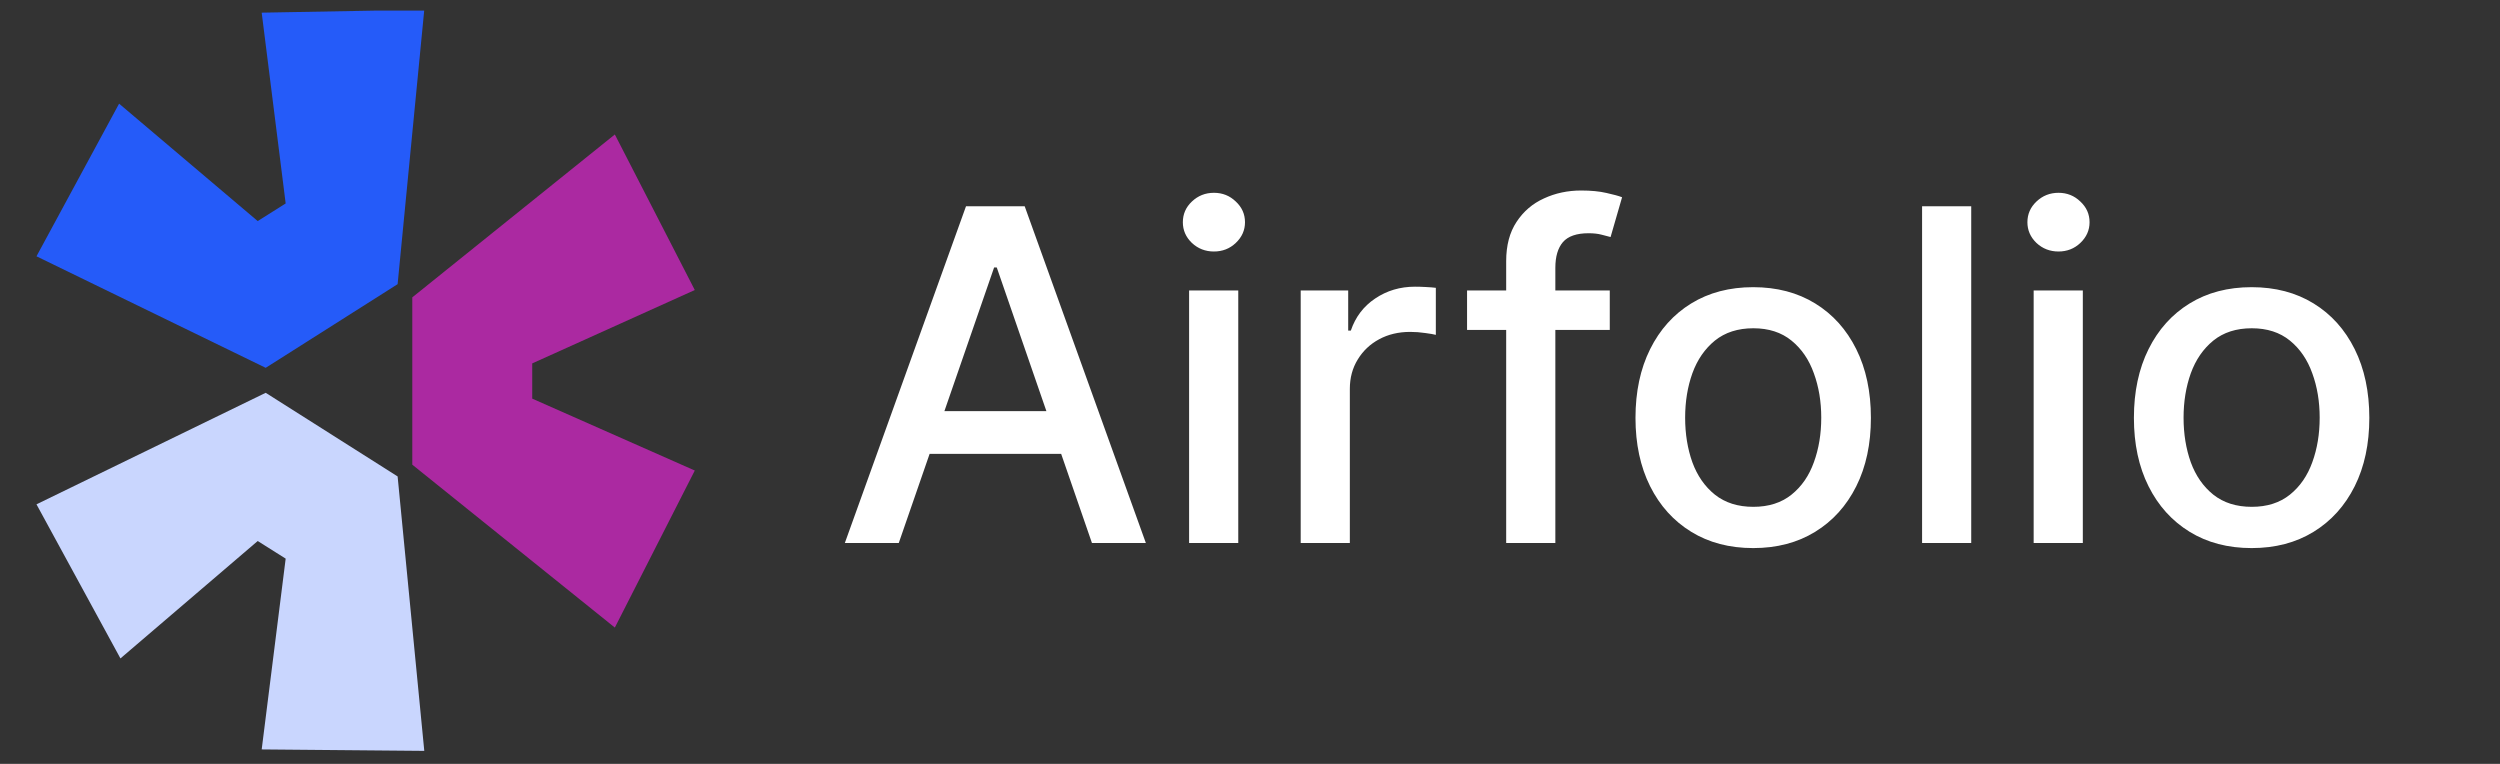 <svg width="108" height="33" viewBox="0 0 108 33" fill="none" xmlns="http://www.w3.org/2000/svg">
<rect x="0" y="0" width="108" height="33" fill="#333333" stroke="none"/>
<g clip-path="url(#clip0_1319_57)">
<path d="M1.576 21.787L11.478 16.969L17.177 20.582L18.329 32.438L11.305 32.375L12.341 24.133L11.133 23.372L5.203 28.444L1.576 21.787Z" fill="#C9D6FE"/>
<path d="M17.811 20.074L26.561 27.111L30.015 20.327L22.992 17.221V15.699L30.015 12.529L26.561 5.809L17.811 12.846V20.074Z" fill="#AB29A1"/>
<path d="M17.177 12.276L18.329 0.42L11.305 0.547L12.341 8.789L11.133 9.55L5.145 4.478L1.576 11.072L11.478 15.89L17.177 12.276Z" fill="#255BF9"/>
</g>
<path d="M38.827 23.457H36.497L41.731 8.912H44.267L49.501 23.457H47.172L43.06 11.554H42.946L38.827 23.457ZM39.217 17.761H46.774V19.608H39.217V17.761ZM51.369 23.457V12.548H53.493V23.457H51.369ZM52.442 10.865C52.072 10.865 51.755 10.742 51.49 10.495C51.229 10.244 51.099 9.946 51.099 9.601C51.099 9.25 51.229 8.952 51.49 8.706C51.755 8.455 52.072 8.329 52.442 8.329C52.811 8.329 53.126 8.455 53.386 8.706C53.651 8.952 53.784 9.25 53.784 9.601C53.784 9.946 53.651 10.244 53.386 10.495C53.126 10.742 52.811 10.865 52.442 10.865ZM56.19 23.457V12.548H58.242V14.281H58.356C58.555 13.694 58.905 13.232 59.407 12.896C59.913 12.555 60.486 12.385 61.126 12.385C61.258 12.385 61.414 12.389 61.594 12.399C61.779 12.408 61.923 12.42 62.028 12.434V14.466C61.942 14.442 61.791 14.416 61.573 14.387C61.355 14.354 61.138 14.338 60.92 14.338C60.418 14.338 59.97 14.444 59.577 14.657C59.189 14.866 58.881 15.157 58.654 15.531C58.427 15.9 58.313 16.322 58.313 16.795V23.457H56.19ZM69.542 12.548V14.252H63.377V12.548H69.542ZM65.067 23.457V11.284C65.067 10.602 65.216 10.036 65.515 9.586C65.813 9.132 66.208 8.793 66.701 8.571C67.193 8.343 67.728 8.23 68.306 8.23C68.732 8.23 69.097 8.265 69.4 8.336C69.703 8.403 69.928 8.464 70.074 8.521L69.577 10.24C69.478 10.211 69.35 10.178 69.194 10.14C69.037 10.098 68.848 10.076 68.626 10.076C68.109 10.076 67.74 10.204 67.517 10.46C67.3 10.716 67.191 11.085 67.191 11.568V23.457H65.067ZM75.738 23.677C74.716 23.677 73.823 23.443 73.061 22.974C72.298 22.505 71.707 21.85 71.285 21.007C70.864 20.164 70.653 19.179 70.653 18.052C70.653 16.921 70.864 15.931 71.285 15.084C71.707 14.236 72.298 13.578 73.061 13.109C73.823 12.64 74.716 12.406 75.738 12.406C76.761 12.406 77.653 12.64 78.416 13.109C79.178 13.578 79.77 14.236 80.191 15.084C80.613 15.931 80.823 16.921 80.823 18.052C80.823 19.179 80.613 20.164 80.191 21.007C79.77 21.85 79.178 22.505 78.416 22.974C77.653 23.443 76.761 23.677 75.738 23.677ZM75.745 21.895C76.408 21.895 76.957 21.719 77.393 21.369C77.829 21.019 78.151 20.552 78.359 19.97C78.572 19.387 78.678 18.746 78.678 18.045C78.678 17.349 78.572 16.71 78.359 16.128C78.151 15.54 77.829 15.069 77.393 14.714C76.957 14.359 76.408 14.181 75.745 14.181C75.078 14.181 74.524 14.359 74.083 14.714C73.648 15.069 73.323 15.54 73.11 16.128C72.902 16.71 72.798 17.349 72.798 18.045C72.798 18.746 72.902 19.387 73.11 19.97C73.323 20.552 73.648 21.019 74.083 21.369C74.524 21.719 75.078 21.895 75.745 21.895ZM85.157 8.912V23.457H83.034V8.912H85.157ZM87.854 23.457V12.548H89.978V23.457H87.854ZM88.927 10.865C88.557 10.865 88.24 10.742 87.975 10.495C87.715 10.244 87.584 9.946 87.584 9.601C87.584 9.25 87.715 8.952 87.975 8.706C88.24 8.455 88.557 8.329 88.927 8.329C89.296 8.329 89.611 8.455 89.871 8.706C90.136 8.952 90.269 9.25 90.269 9.601C90.269 9.946 90.136 10.244 89.871 10.495C89.611 10.742 89.296 10.865 88.927 10.865ZM97.27 23.677C96.247 23.677 95.355 23.443 94.592 22.974C93.83 22.505 93.238 21.85 92.817 21.007C92.395 20.164 92.185 19.179 92.185 18.052C92.185 16.921 92.395 15.931 92.817 15.084C93.238 14.236 93.83 13.578 94.592 13.109C95.355 12.64 96.247 12.406 97.27 12.406C98.293 12.406 99.185 12.64 99.948 13.109C100.71 13.578 101.302 14.236 101.723 15.084C102.144 15.931 102.355 16.921 102.355 18.052C102.355 19.179 102.144 20.164 101.723 21.007C101.302 21.85 100.71 22.505 99.948 22.974C99.185 23.443 98.293 23.677 97.27 23.677ZM97.277 21.895C97.94 21.895 98.489 21.719 98.925 21.369C99.36 21.019 99.682 20.552 99.891 19.97C100.104 19.387 100.21 18.746 100.21 18.045C100.21 17.349 100.104 16.71 99.891 16.128C99.682 15.54 99.36 15.069 98.925 14.714C98.489 14.359 97.94 14.181 97.277 14.181C96.609 14.181 96.055 14.359 95.615 14.714C95.18 15.069 94.855 15.54 94.642 16.128C94.434 16.71 94.33 17.349 94.33 18.045C94.33 18.746 94.434 19.387 94.642 19.97C94.855 20.552 95.18 21.019 95.615 21.369C96.055 21.719 96.609 21.895 97.277 21.895Z" fill="white"/>
<defs>
<clipPath id="clip0_1319_57">
<rect width="32" height="32" fill="white" transform="translate(0 0.457)"/>
</clipPath>
</defs>
</svg>
